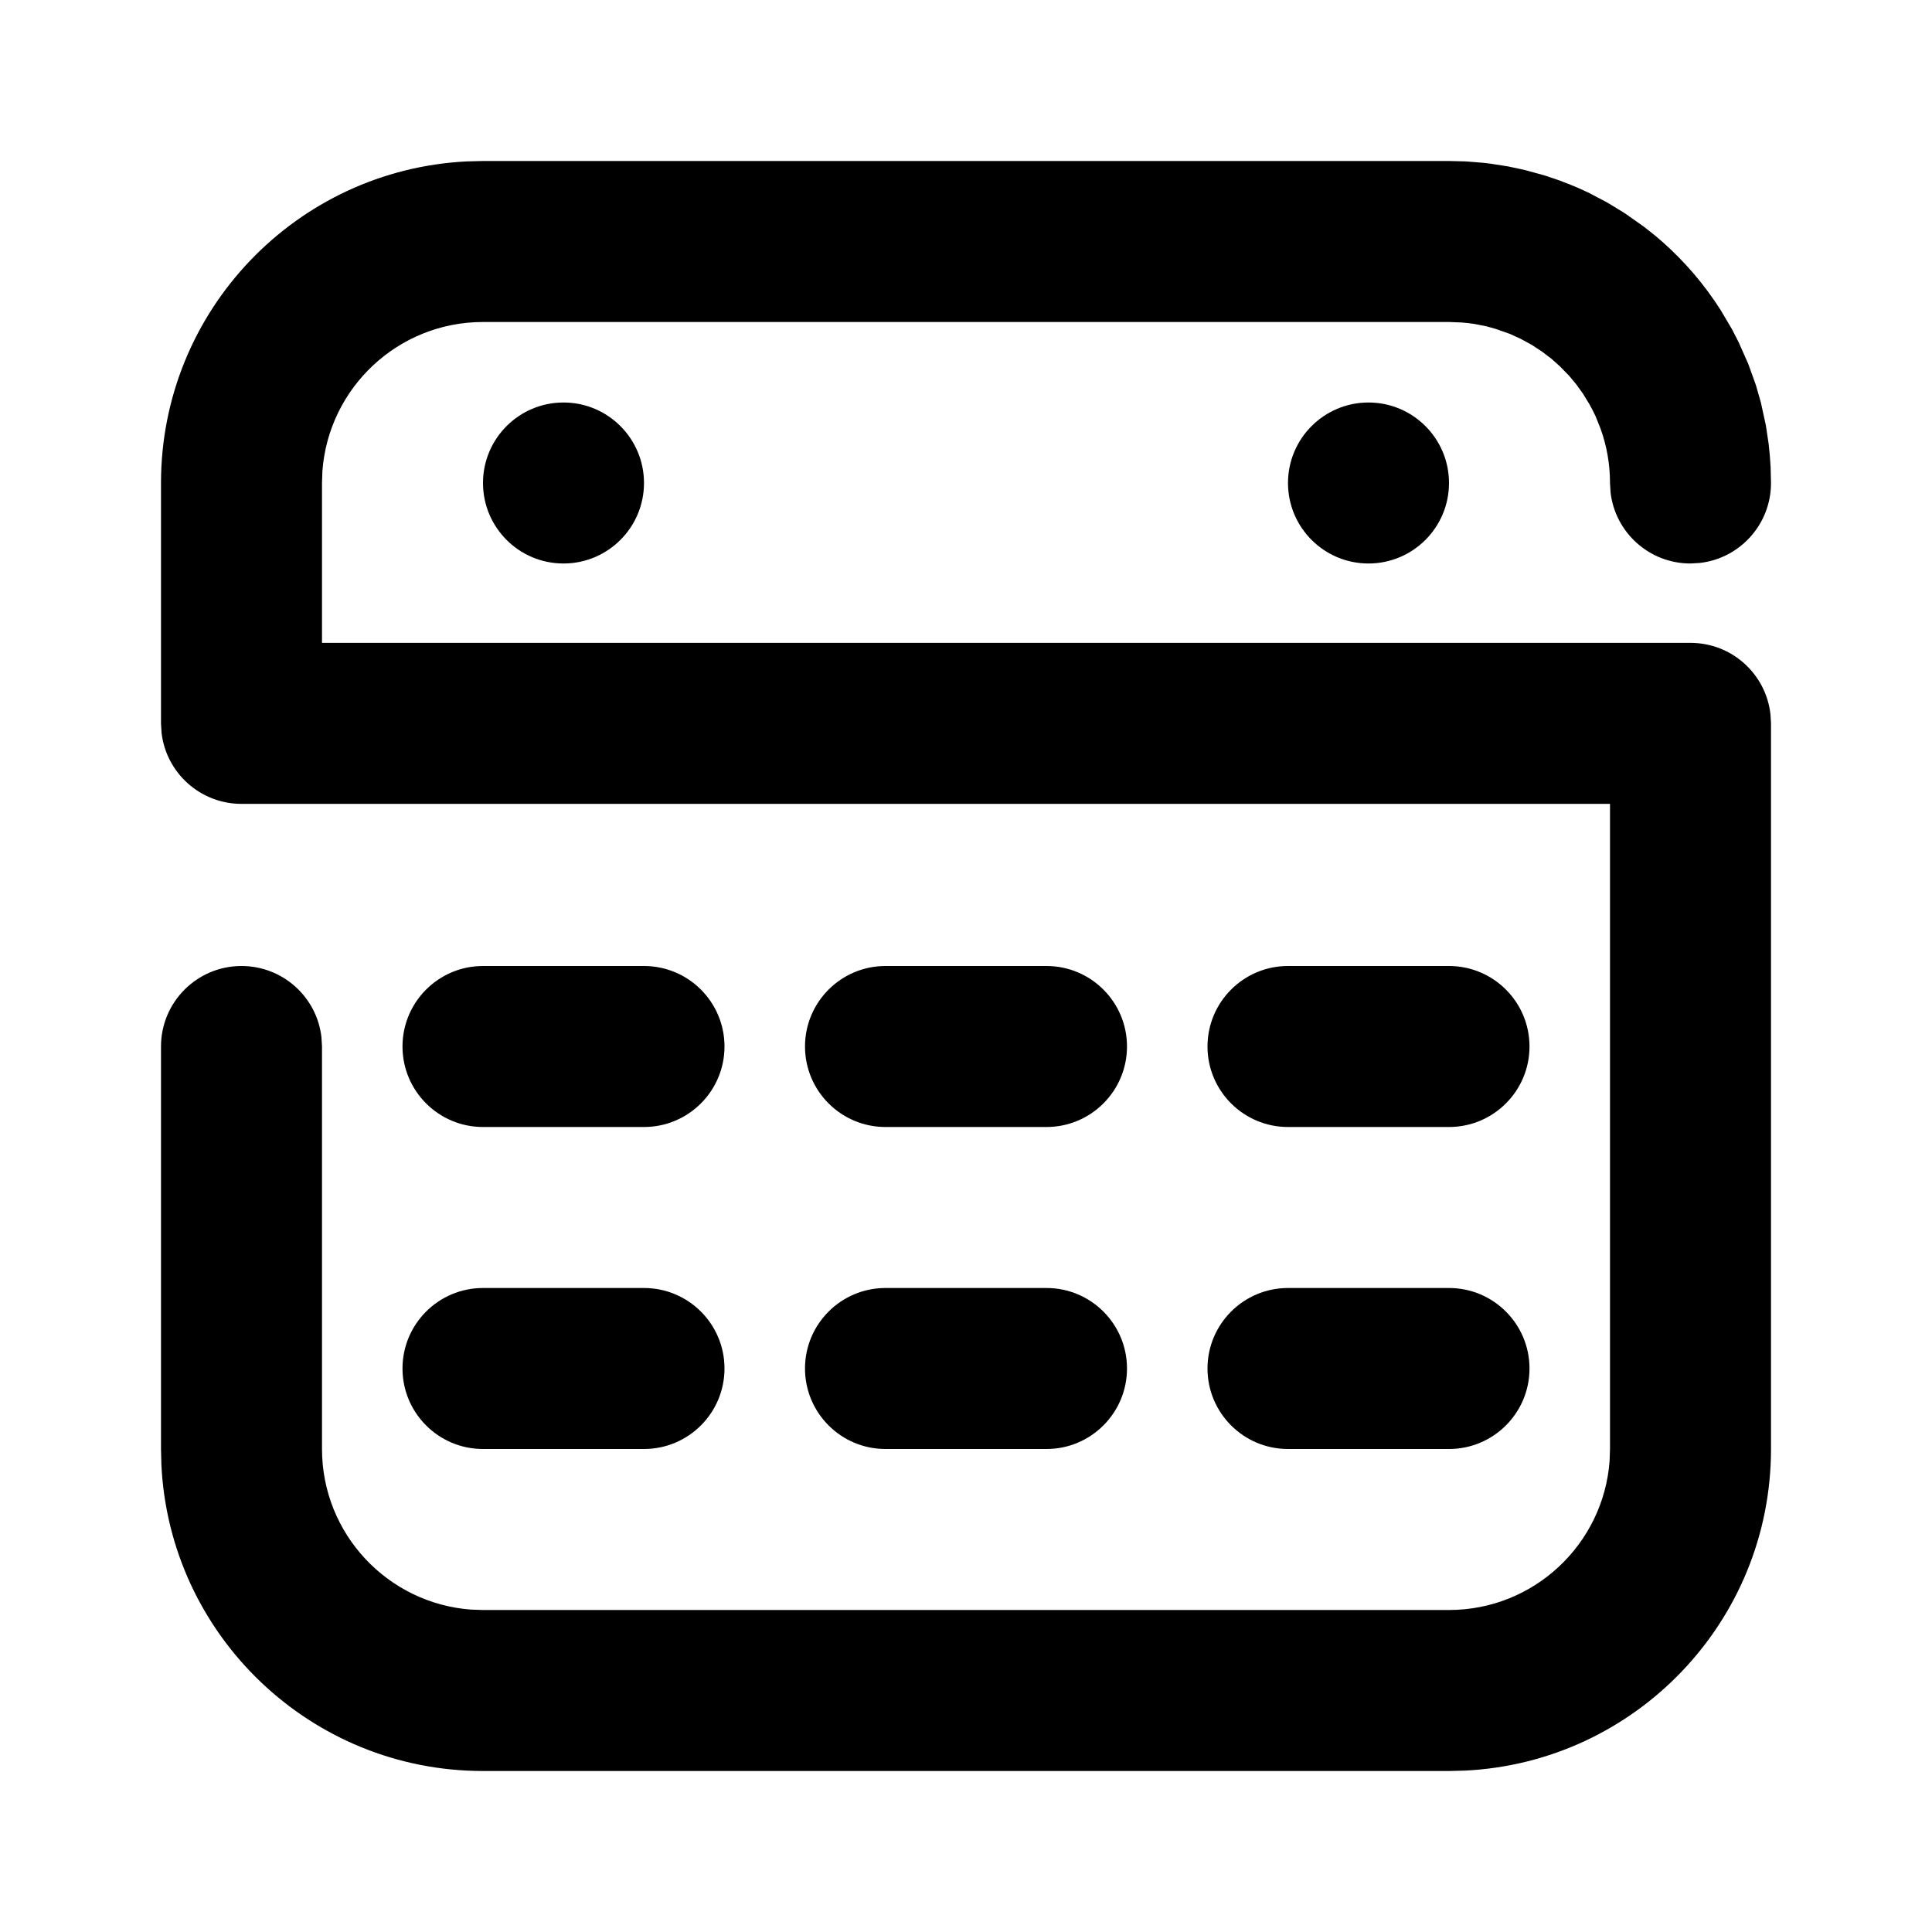 <?xml version="1.0" encoding="UTF-8"?>
<svg class="customer-ui__icon" width="24" height="24" viewBox="0 0 24 24" fill="#000000" version="1.1" xmlns="http://www.w3.org/2000/svg" xmlns:xlink="http://www.w3.org/1999/xlink">
  <path d="M19.75,2.402 L19.973,2.52 L19.973,2.52 L20.184,2.649 L20.184,2.649 L20.425,2.819 L20.425,2.819 L20.567,2.932 L20.567,2.932 L20.652,3.005 L20.652,3.005 C20.929,3.25 21.172,3.534 21.373,3.849 L21.516,4.091 L21.598,4.251 L21.598,4.251 L21.718,4.522 L21.718,4.522 L21.812,4.783 L21.874,4.999 L21.874,4.999 L21.936,5.283 L21.936,5.283 L21.971,5.516 L21.971,5.516 C21.982,5.61 21.99,5.705 21.995,5.8 L22,6 C22,6.513 21.614,6.936 21.117,6.993 L21,7 C20.487,7 20.064,6.614 20.007,6.117 L20,6 C20,5.763 19.959,5.536 19.883,5.326 L19.821,5.171 L19.787,5.101 L19.747,5.026 L19.664,4.89 L19.578,4.771 L19.486,4.661 L19.486,4.661 L19.544,4.728 L19.494,4.67 L19.494,4.67 L19.377,4.55 L19.273,4.457 L19.273,4.457 L19.153,4.366 L19.153,4.366 L19.023,4.281 L18.89,4.209 L18.757,4.148 L18.581,4.086 L18.581,4.086 L18.47,4.055 L18.362,4.033 L18.314,4.024 C18.262,4.016 18.209,4.01 18.156,4.006 L18,4 L6,4 C4.946,4 4.082,4.816 4.005,5.851 L4,6 L4,7.986 L21,7.986 C21.513,7.986 21.936,8.372 21.993,8.87 L22,8.986 L22,18 C22,20.142 20.316,21.891 18.2,21.995 L18,22 L6,22 C3.858,22 2.109,20.316 2.005,18.2 L2,18 L2,13 C2,12.448 2.448,12 3,12 C3.513,12 3.936,12.386 3.993,12.883 L4,13 L4,18 C4,19.054 4.816,19.918 5.851,19.995 L6,20 L18,20 C19.054,20 19.918,19.184 19.995,18.149 L20,18 L20,9.986 L3,9.986 C2.487,9.986 2.064,9.6 2.007,9.103 L2,8.986 L2,6 C2,3.858 3.684,2.109 5.8,2.005 L6,2 L18,2 L18.207,2.005 L18.207,2.005 L18.432,2.023 L18.432,2.023 L18.521,2.034 L18.521,2.034 L18.732,2.067 L18.732,2.067 L18.935,2.11 L18.935,2.11 L19.19,2.18 L19.19,2.18 L19.379,2.244 L19.379,2.244 L19.427,2.263 C19.537,2.304 19.645,2.351 19.75,2.402 Z M8,16 C8.552,16 9,16.448 9,17 C9,17.552 8.552,18 8,18 L6,18 C5.448,18 5,17.552 5,17 C5,16.448 5.448,16 6,16 L8,16 Z M13,16 C13.552,16 14,16.448 14,17 C14,17.552 13.552,18 13,18 L11,18 C10.448,18 10,17.552 10,17 C10,16.448 10.448,16 11,16 L13,16 Z M18,16 C18.552,16 19,16.448 19,17 C19,17.552 18.552,18 18,18 L16,18 C15.448,18 15,17.552 15,17 C15,16.448 15.448,16 16,16 L18,16 Z M8,12 C8.552,12 9,12.448 9,13 C9,13.552 8.552,14 8,14 L6,14 C5.448,14 5,13.552 5,13 C5,12.448 5.448,12 6,12 L8,12 Z M13,12 C13.552,12 14,12.448 14,13 C14,13.552 13.552,14 13,14 L11,14 C10.448,14 10,13.552 10,13 C10,12.448 10.448,12 11,12 L13,12 Z M18,12 C18.552,12 19,12.448 19,13 C19,13.552 18.552,14 18,14 L16,14 C15.448,14 15,13.552 15,13 C15,12.448 15.448,12 16,12 L18,12 Z M7,5 C7.552,5 8,5.448 8,6 C8,6.552 7.552,7 7,7 C6.448,7 6,6.552 6,6 C6,5.448 6.448,5 7,5 Z M17,5 C17.552,5 18,5.448 18,6 C18,6.552 17.552,7 17,7 C16.448,7 16,6.552 16,6 C16,5.448 16.448,5 17,5 Z" fill="inherit"></path>
</svg>
